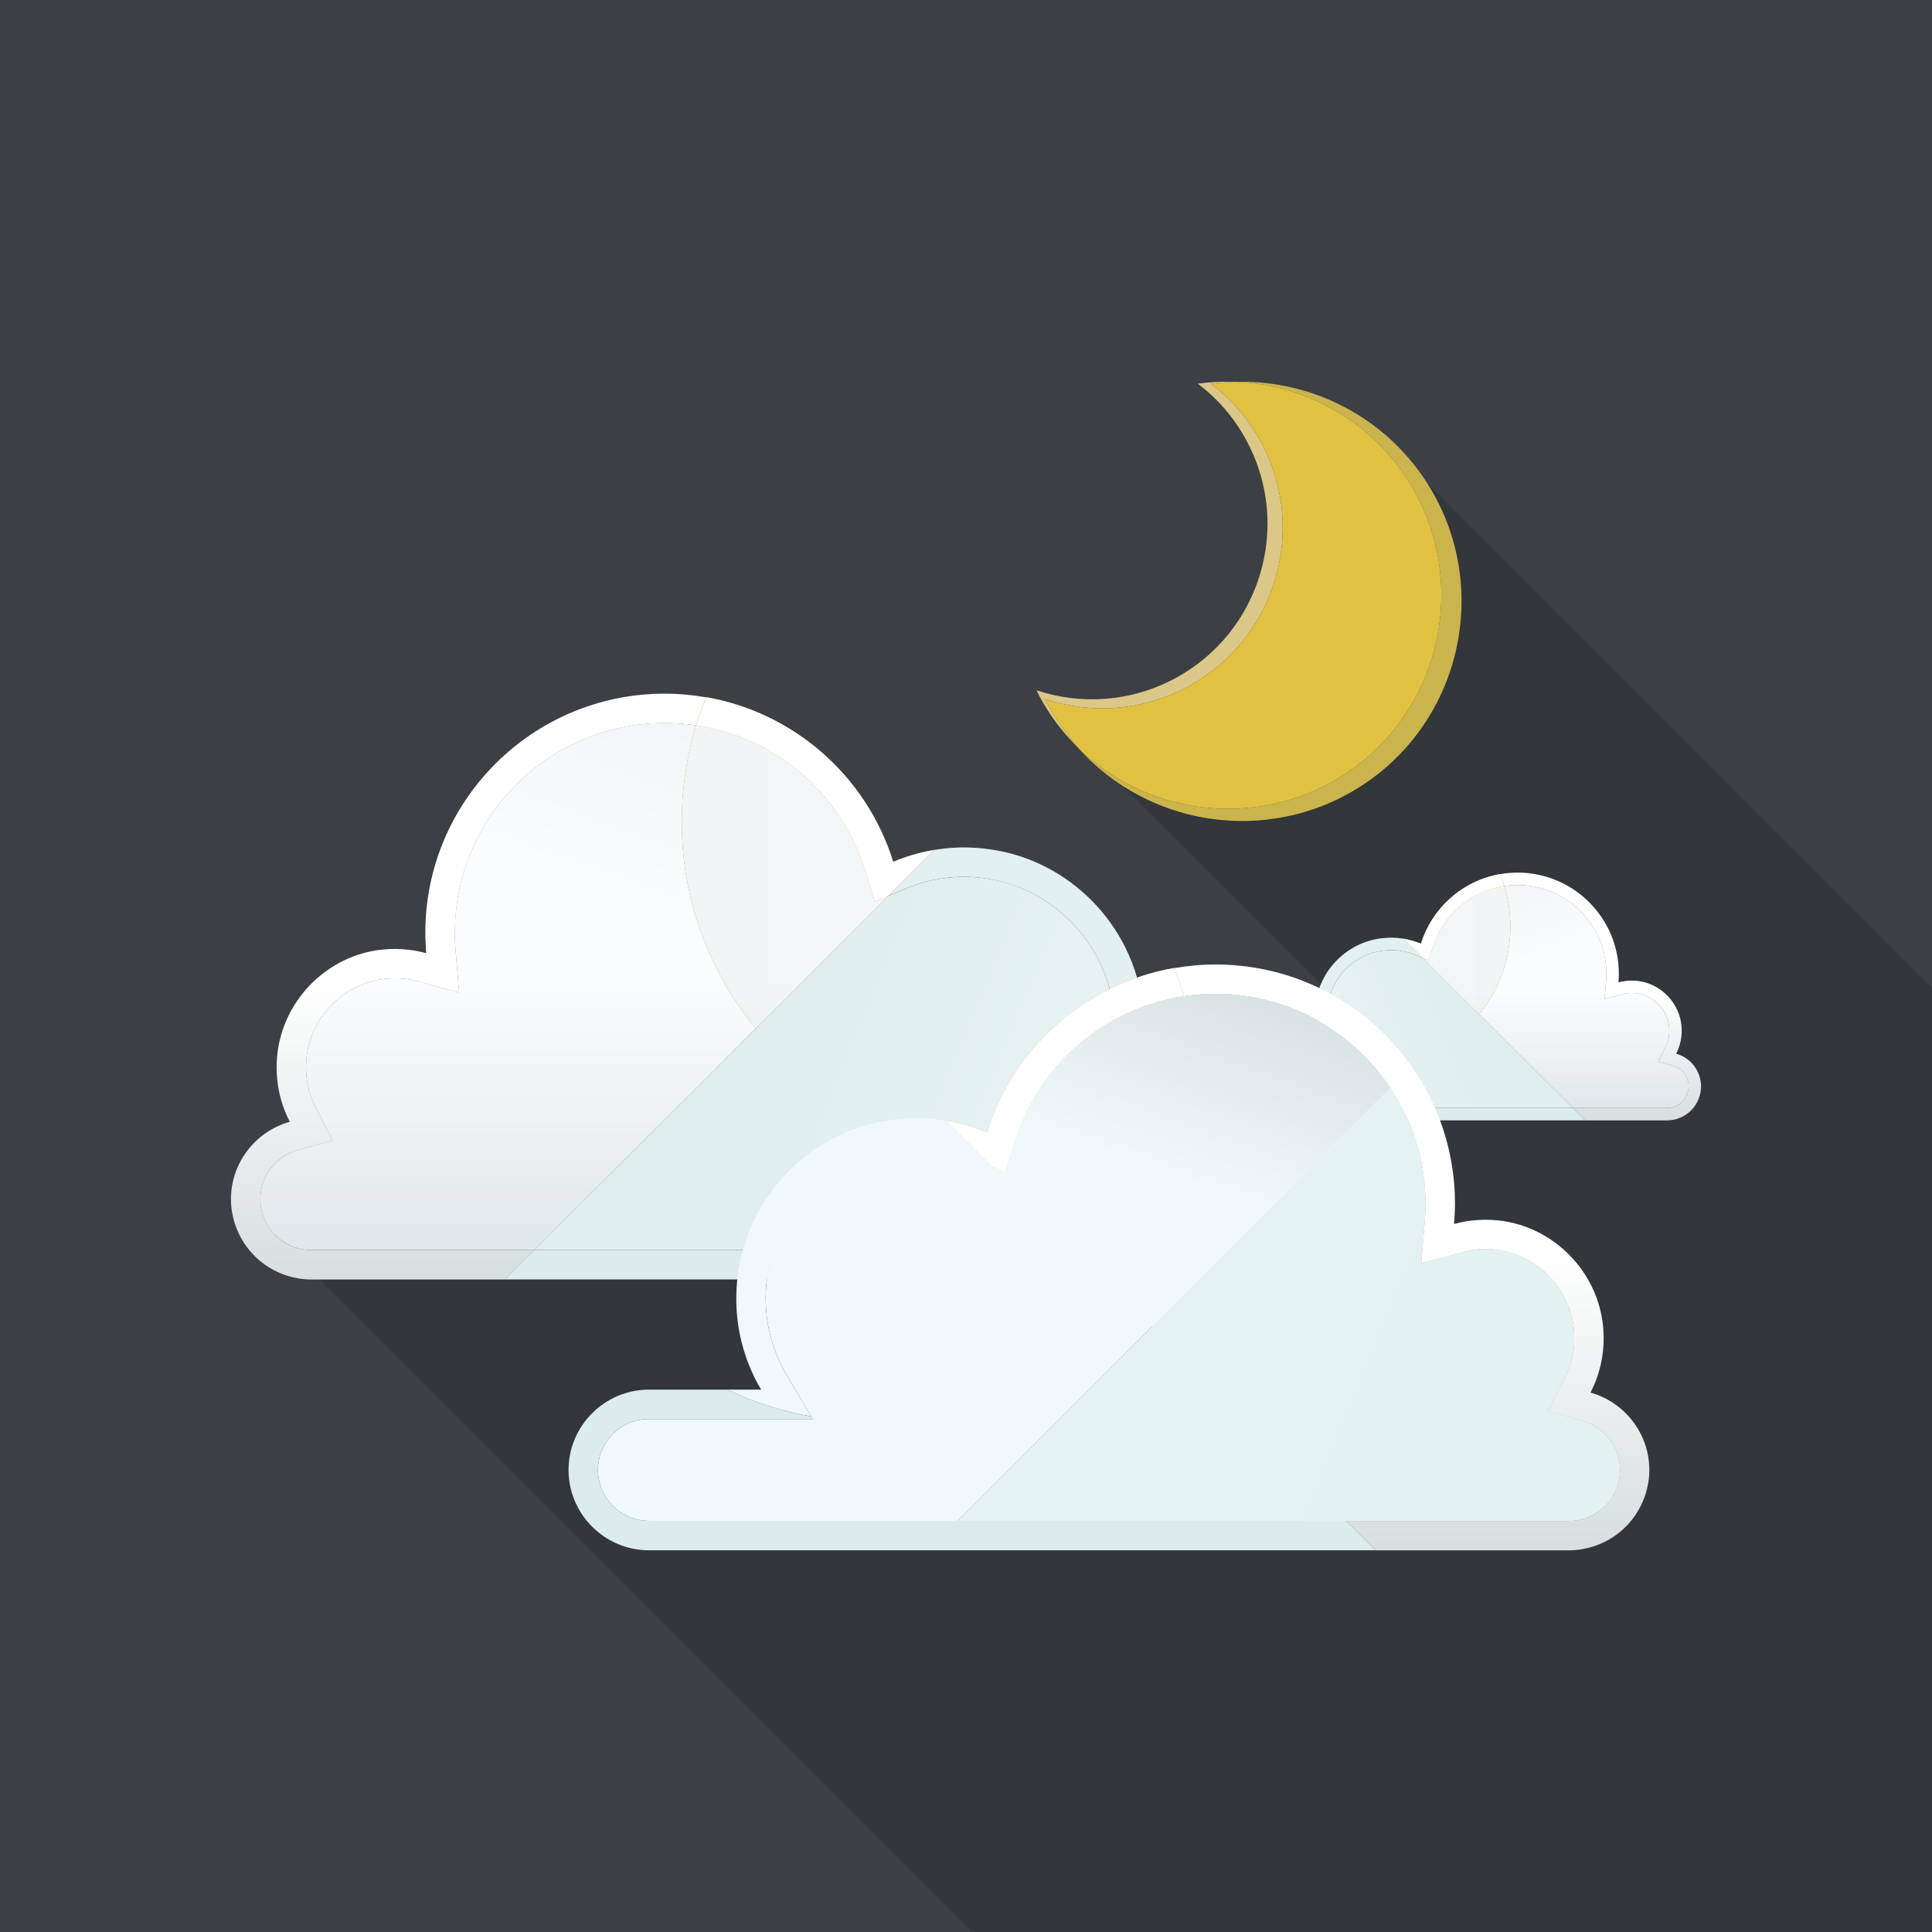 <?xml version="1.0" encoding="iso-8859-1"?>
<!-- Generator: Adobe Illustrator 18.0.0, SVG Export Plug-In . SVG Version: 6.00 Build 0)  -->
<!DOCTYPE svg PUBLIC "-//W3C//DTD SVG 1.1//EN" "http://www.w3.org/Graphics/SVG/1.1/DTD/svg11.dtd">
<svg version="1.1" id="_x32_" xmlns="http://www.w3.org/2000/svg" xmlns:xlink="http://www.w3.org/1999/xlink" x="0px" y="0px"
	 viewBox="0 0 512 512" style="enable-background:new 0 0 512 512;" xml:space="preserve">
<g>
	<rect style="fill:#3C3F44;" width="512" height="512"/>
	<path style="opacity:0.15;fill:#040000;" d="M378.112,127.989l-17.562-17.562c-9.882-6.349-21.504-9.575-33.229-9.216
		c-3.277-0.153-6.605,0-9.882,0.461c5.171,3.943,9.626,9.011,12.902,15.104c6.605,12.288,7.117,26.214,2.611,38.349
		c-3.84,10.189-11.213,19.098-21.555,24.678c-11.776,6.298-24.986,7.014-36.762,3.123c0.307,0.563,0.563,1.075,0.87,1.639
		c0.819,1.536,1.69,3.021,2.662,4.403l2.099,2.15l13.824,13.773c0.051,0.051,0.051,0.051,0.051,0.051l3.123,3.174
		c0,0,0.051,0,0.103,0.051l52.697,52.696c-0.136,0.323-0.303,0.63-0.421,0.961c-8.295-3.993-17.664-6.246-27.495-6.246
		c-3.738,0-7.424,0.359-11.008,0.973c-3.379,0.563-6.656,1.434-9.83,2.611c-5.018-17.767-20.327-31.539-38.963-34.099
		c-2.509-0.358-4.966-0.512-7.373-0.512c-2.458,0.051-4.966,0.307-7.373,0.666c-3.789,0.666-7.475,1.741-10.905,3.174
		c-6.912-22.426-26.01-39.475-49.562-43.622v0.051c-3.533-0.666-7.219-0.973-11.008-0.973c-34.97,0-63.386,28.365-63.386,63.386
		c0,1.792,0.103,3.584,0.205,5.376c-4.045-1.126-8.499-1.433-13.056-0.768c-14.08,2.15-25.139,13.875-26.419,28.057
		c-0.614,6.298,0.666,12.288,3.328,17.408c-8.294,2.253-14.541,9.523-15.462,18.329l11.213,11.213
		c0.41,0.461,0.871,0.87,1.331,1.331L257.69,511.989H512v-89.139v-88.678v-72.294L378.112,127.989z"/>
	<g>
		<g>
			<linearGradient id="SVGID_1_" gradientUnits="userSpaceOnUse" x1="124.174" y1="378.898" x2="124.174" y2="260.158">
				<stop  offset="0" style="stop-color:#C2CECE"/>
				<stop  offset="1" style="stop-color:#FFFFFF"/>
			</linearGradient>
			<path style="fill:url(#SVGID_1_);" d="M187.142,184.8c-0.975,2.456-1.872,4.913-2.651,7.447
				c-0.702-0.117-1.365-0.195-2.066-0.273c-2.067-0.234-4.133-0.351-6.277-0.351c-30.684,0-55.599,24.914-55.599,55.599
				c0,1.598,0.039,3.158,0.195,4.718l0.936,11.112l-10.761-2.924c-0.507-0.156-1.052-0.273-1.559-0.39
				c-1.56-0.312-3.119-0.468-4.679-0.468c-1.209,0-2.417,0.078-3.626,0.273c-4.601,0.702-8.773,2.768-12.126,5.77
				c-0.468,0.429-0.936,0.897-1.365,1.365c-0.429,0.468-0.858,0.936-1.287,1.443c-1.209,1.521-2.222,3.197-3.041,4.952
				c-1.092,2.339-1.794,4.874-2.027,7.525c-0.429,4.562,0.468,9.084,2.534,13.061l4.445,8.539v0.039l-9.279,2.573
				c-1.092,0.312-2.145,0.741-3.08,1.248c-4.133,2.378-6.823,6.823-6.823,11.736c0,3.704,1.521,7.057,3.938,9.513
				c0.585,0.624,1.287,1.17,1.988,1.677c2.183,1.443,4.757,2.3,7.564,2.3h59.069l-7.798,7.798H82.494
				c-1.287,0-2.534-0.117-3.743-0.351c-1.52-0.273-3.002-0.702-4.367-1.287c-5.224-2.144-9.396-6.316-11.541-11.541
				c-0.585-1.365-1.014-2.846-1.287-4.367c-0.234-1.209-0.351-2.456-0.351-3.743c0-9.747,6.628-18.013,15.596-20.508
				c-2.651-5.108-3.938-11.073-3.353-17.389c1.287-14.153,12.36-25.928,26.435-28.072c4.562-0.663,9.007-0.351,13.061,0.78
				c-0.117-1.794-0.234-3.587-0.234-5.381c0-35.013,28.423-63.397,63.436-63.397C179.89,183.825,183.594,184.176,187.142,184.8z"/>
			<path style="fill:#E1C943;" d="M247.575,225.232l-12.204,12.204l-3.548,1.521l-2.573-8.227
				c-6.394-20.703-23.861-35.363-44.76-38.482c0.78-2.534,1.677-4.991,2.651-7.447v-0.039c23.549,4.133,42.615,21.21,49.555,43.629
				C240.128,226.947,243.793,225.894,247.575,225.232z"/>
			<linearGradient id="SVGID_2_" gradientUnits="userSpaceOnUse" x1="216.033" y1="378.872" x2="216.033" y2="260.123">
				<stop  offset="0" style="stop-color:#C2CECE"/>
				<stop  offset="1" style="stop-color:#FFFFFF"/>
			</linearGradient>
			<path style="fill:url(#SVGID_2_);" d="M247.575,225.232l-12.204,12.204l-3.548,1.521l-2.573-8.227
				c-6.394-20.703-23.861-35.363-44.76-38.482c0.78-2.534,1.677-4.991,2.651-7.447v-0.039c23.549,4.133,42.615,21.21,49.555,43.629
				C240.128,226.947,243.793,225.894,247.575,225.232z"/>
			<linearGradient id="SVGID_3_" gradientUnits="userSpaceOnUse" x1="134.626" y1="378.887" x2="134.626" y2="260.138">
				<stop  offset="0" style="stop-color:#C2CECE"/>
				<stop  offset="1" style="stop-color:#FFFFFF"/>
			</linearGradient>
			<path style="fill:url(#SVGID_3_);" d="M180.872,223.389c-0.688-10.894,0.65-21.38,3.63-31.151
				c-2.738-0.409-5.529-0.642-8.369-0.642c-30.662,0-55.605,24.947-55.605,55.609c0,1.592,0.072,3.166,0.202,4.723l0.933,11.116
				l-10.76-2.943c-2.041-0.558-4.143-0.841-6.241-0.841c-1.196,0-2.41,0.093-3.606,0.274c-10.539,1.597-18.893,10.459-19.86,21.071
				c-0.419,4.548,0.465,9.068,2.543,13.071l4.436,8.536l-9.267,2.574c-5.837,1.62-9.915,6.964-9.915,12.995
				c0,7.436,6.05,13.486,13.49,13.486h59.076l58.703-58.703C189.159,258.909,182.042,241.909,180.872,223.389z"/>
			<linearGradient id="SVGID_4_" gradientUnits="userSpaceOnUse" x1="186.491" y1="147.088" x2="156.274" y2="231.889">
				<stop  offset="0" style="stop-color:#C2CECE"/>
				<stop  offset="1" style="stop-color:#EFF8FA"/>
			</linearGradient>
			<path style="opacity:0.3;fill:url(#SVGID_4_);" d="M180.872,223.389c-0.688-10.894,0.65-21.38,3.63-31.151
				c-2.738-0.409-5.529-0.642-8.369-0.642c-30.662,0-55.605,24.947-55.605,55.609c0,1.592,0.072,3.166,0.202,4.723l0.933,11.116
				l-10.76-2.943c-2.041-0.558-4.143-0.841-6.241-0.841c-1.196,0-2.41,0.093-3.606,0.274c-10.539,1.597-18.893,10.459-19.86,21.071
				c-0.419,4.548,0.465,9.068,2.543,13.071l4.436,8.536l-9.267,2.574c-5.837,1.62-9.915,6.964-9.915,12.995
				c0,7.436,6.05,13.486,13.49,13.486h59.076l58.703-58.703C189.159,258.909,182.042,241.909,180.872,223.389z"/>
			<path style="fill:#E1C943;" d="M180.872,223.389c1.17,18.52,8.287,35.519,19.39,49.177l35.119-35.12l-3.563,1.524l-2.563-8.26
				c-6.413-20.686-23.852-35.347-44.754-38.471C181.522,202.009,180.183,212.496,180.872,223.389z"/>
			<linearGradient id="SVGID_5_" gradientUnits="userSpaceOnUse" x1="208.037" y1="378.888" x2="208.037" y2="260.139">
				<stop  offset="0" style="stop-color:#C2CECE"/>
				<stop  offset="1" style="stop-color:#FFFFFF"/>
			</linearGradient>
			<path style="fill:url(#SVGID_5_);" d="M180.872,223.389c1.17,18.52,8.287,35.519,19.39,49.177l35.119-35.12l-3.563,1.524
				l-2.563-8.26c-6.413-20.686-23.852-35.347-44.754-38.471C181.522,202.009,180.183,212.496,180.872,223.389z"/>
			<linearGradient id="SVGID_6_" gradientUnits="userSpaceOnUse" x1="68.992" y1="232.402" x2="363.037" y2="232.402">
				<stop  offset="0" style="stop-color:#C2CECE"/>
				<stop  offset="1" style="stop-color:#EFF8FA"/>
			</linearGradient>
			<path style="opacity:0.3;fill:url(#SVGID_6_);" d="M180.872,223.389c1.17,18.52,8.287,35.519,19.39,49.177l35.119-35.12
				l-3.563,1.524l-2.563-8.26c-6.413-20.686-23.852-35.347-44.754-38.471C181.522,202.009,180.183,212.496,180.872,223.389z"/>
			<path style="fill:#DCEBEB;" d="M347.625,317.782c0-11.707-9.578-21.285-21.285-21.285h-20.83
				c-6.934,3.311-14.369,5.73-22.167,7.117l-0.401,0.681h43.399c7.436,0,13.486,6.05,13.486,13.488
				c0,7.436-6.05,13.486-13.486,13.486H141.558l-7.798,7.798h192.58C338.046,339.067,347.625,329.489,347.625,317.782z"/>
			<g>
				<path style="fill:#E2F0F0;" d="M289.879,292.527c4.484-7.642,6.277-16.375,5.186-25.343c-0.117-1.014-0.312-2.067-0.507-3.041
					c-3.197-15.323-15.596-27.799-30.919-30.919c-0.78-0.195-1.599-0.312-2.378-0.429c-1.91-0.273-3.899-0.429-5.809-0.429
					c-5.458,0-10.722,1.092-15.674,3.197l-4.406,1.871l12.204-12.204c2.417-0.39,4.913-0.624,7.408-0.663
					c2.417,0,4.874,0.156,7.369,0.507c21.054,2.924,37.82,20.04,40.432,41.134c0.273,2.222,0.39,4.406,0.39,6.55
					c-0.078,8.695-2.456,16.765-6.589,23.744h8.929c-6.94,3.314-14.387,5.732-22.185,7.096L289.879,292.527z"/>
				<linearGradient id="SVGID_7_" gradientUnits="userSpaceOnUse" x1="212.878" y1="286.106" x2="356.508" y2="345.299">
					<stop  offset="0" style="stop-color:#E0EEEE"/>
					<stop  offset="1" style="stop-color:#EFF8FA"/>
				</linearGradient>
				<path style="fill:url(#SVGID_7_);" d="M326.341,304.295h-43.399l0.401-0.681l6.525-11.075
					c4.501-7.634,6.294-16.401,5.186-25.355c-2.155-17.488-16.365-31.955-33.788-34.401c-1.934-0.272-3.891-0.409-5.818-0.409
					c-5.441,0-10.718,1.076-15.679,3.197l-4.387,1.876l-35.119,35.12l-58.703,58.703h184.783c7.436,0,13.486-6.05,13.486-13.486
					C339.827,310.345,333.777,304.295,326.341,304.295z"/>
			</g>
		</g>
		<g>
			
				<linearGradient id="SVGID_8_" gradientUnits="userSpaceOnUse" x1="1420.797" y1="313.757" x2="1420.797" y2="263.537" gradientTransform="matrix(-1 0 0 1 1844.959 0)">
				<stop  offset="0" style="stop-color:#C2CECE"/>
				<stop  offset="1" style="stop-color:#FFFFFF"/>
			</linearGradient>
			<path style="fill:url(#SVGID_8_);" d="M397.53,231.664c0.412,1.039,0.792,2.078,1.121,3.15c0.297-0.049,0.577-0.082,0.874-0.115
				c0.874-0.099,1.748-0.148,2.655-0.148c12.978,0,23.515,10.537,23.515,23.515c0,0.676-0.017,1.336-0.082,1.995l-0.396,4.7
				l4.551-1.237c0.214-0.066,0.445-0.116,0.66-0.165c0.66-0.132,1.319-0.198,1.979-0.198c0.511,0,1.022,0.033,1.534,0.116
				c1.946,0.297,3.71,1.171,5.129,2.44c0.198,0.182,0.396,0.379,0.577,0.577c0.181,0.198,0.363,0.396,0.544,0.61
				c0.511,0.643,0.94,1.352,1.286,2.094c0.462,0.989,0.759,2.061,0.858,3.183c0.181,1.929-0.198,3.842-1.072,5.524l-1.88,3.611
				v0.017l3.925,1.088c0.462,0.132,0.907,0.313,1.303,0.528c1.748,1.006,2.886,2.886,2.886,4.964c0,1.567-0.643,2.985-1.666,4.024
				c-0.247,0.264-0.544,0.495-0.841,0.709c-0.924,0.61-2.012,0.973-3.199,0.973h-24.983l3.298,3.298h21.685
				c0.544,0,1.072-0.049,1.583-0.148c0.643-0.116,1.27-0.297,1.847-0.544c2.21-0.907,3.974-2.672,4.881-4.881
				c0.247-0.577,0.429-1.204,0.544-1.847c0.099-0.511,0.148-1.039,0.148-1.583c0-4.123-2.803-7.618-6.596-8.674
				c1.121-2.16,1.665-4.683,1.418-7.355c-0.544-5.986-5.227-10.966-11.18-11.873c-1.929-0.28-3.809-0.148-5.524,0.33
				c0.049-0.758,0.099-1.517,0.099-2.276c0-14.808-12.022-26.813-26.83-26.813C400.597,231.252,399.03,231.4,397.53,231.664z"/>
			
				<linearGradient id="SVGID_9_" gradientUnits="userSpaceOnUse" x1="1425.218" y1="313.753" x2="1425.218" y2="263.529" gradientTransform="matrix(-1 0 0 1 1844.959 0)">
				<stop  offset="0" style="stop-color:#C2CECE"/>
				<stop  offset="1" style="stop-color:#FFFFFF"/>
			</linearGradient>
			<path style="fill:url(#SVGID_9_);" d="M400.182,247.986c0.291-4.607-0.275-9.043-1.535-13.175
				c1.158-0.173,2.339-0.271,3.54-0.271c12.969,0,23.518,10.551,23.518,23.52c0,0.673-0.031,1.339-0.085,1.998l-0.395,4.701
				l4.551-1.245c0.863-0.236,1.752-0.356,2.64-0.356c0.506,0,1.019,0.039,1.525,0.116c4.458,0.676,7.991,4.424,8.4,8.912
				c0.177,1.924-0.197,3.835-1.076,5.528l-1.876,3.61l3.92,1.089c2.469,0.685,4.194,2.945,4.194,5.496
				c0,3.145-2.559,5.704-5.706,5.704h-24.986l-24.828-24.828C396.677,263.008,399.687,255.819,400.182,247.986z"/>
			
				<linearGradient id="SVGID_10_" gradientUnits="userSpaceOnUse" x1="1447.154" y1="215.714" x2="1434.374" y2="251.581" gradientTransform="matrix(-1 0 0 1 1844.959 0)">
				<stop  offset="0" style="stop-color:#C2CECE"/>
				<stop  offset="1" style="stop-color:#EFF8FA"/>
			</linearGradient>
			<path style="opacity:0.3;fill:url(#SVGID_10_);" d="M400.182,247.986c0.291-4.607-0.275-9.043-1.535-13.175
				c1.158-0.173,2.339-0.271,3.54-0.271c12.969,0,23.518,10.551,23.518,23.52c0,0.673-0.031,1.339-0.085,1.998l-0.395,4.701
				l4.551-1.245c0.863-0.236,1.752-0.356,2.64-0.356c0.506,0,1.019,0.039,1.525,0.116c4.458,0.676,7.991,4.424,8.4,8.912
				c0.177,1.924-0.197,3.835-1.076,5.528l-1.876,3.61l3.92,1.089c2.469,0.685,4.194,2.945,4.194,5.496
				c0,3.145-2.559,5.704-5.706,5.704h-24.986l-24.828-24.828C396.677,263.008,399.687,255.819,400.182,247.986z"/>
			<path style="fill:#E1C943;" d="M371.97,248.765l5.161,5.162l1.501,0.643l1.088-3.48c2.704-8.756,10.092-14.957,18.931-16.276
				c-0.33-1.072-0.709-2.111-1.121-3.15v-0.017c-9.96,1.748-18.024,8.971-20.959,18.453
				C375.119,249.49,373.569,249.045,371.97,248.765z"/>
			
				<linearGradient id="SVGID_11_" gradientUnits="userSpaceOnUse" x1="1459.649" y1="313.747" x2="1459.649" y2="263.522" gradientTransform="matrix(-1 0 0 1 1844.959 0)">
				<stop  offset="0" style="stop-color:#C2CECE"/>
				<stop  offset="1" style="stop-color:#FFFFFF"/>
			</linearGradient>
			<path style="fill:url(#SVGID_11_);" d="M371.97,248.765l5.161,5.162l1.501,0.643l1.088-3.48
				c2.704-8.756,10.092-14.957,18.931-16.276c-0.33-1.072-0.709-2.111-1.121-3.15v-0.017c-9.96,1.748-18.024,8.971-20.959,18.453
				C375.119,249.49,373.569,249.045,371.97,248.765z"/>
			<path style="fill:#E1C943;" d="M400.182,247.986c-0.495,7.833-3.505,15.023-8.201,20.799l-14.854-14.854l1.507,0.645l1.084-3.494
				c2.712-8.749,10.088-14.95,18.928-16.271C399.907,238.943,400.473,243.378,400.182,247.986z"/>
			
				<linearGradient id="SVGID_12_" gradientUnits="userSpaceOnUse" x1="1456.267" y1="313.753" x2="1456.267" y2="263.529" gradientTransform="matrix(-1 0 0 1 1844.959 0)">
				<stop  offset="0" style="stop-color:#C2CECE"/>
				<stop  offset="1" style="stop-color:#FFFFFF"/>
			</linearGradient>
			<path style="fill:url(#SVGID_12_);" d="M400.182,247.986c-0.495,7.833-3.505,15.023-8.201,20.799l-14.854-14.854l1.507,0.645
				l1.084-3.494c2.712-8.749,10.088-14.95,18.928-16.271C399.907,238.943,400.473,243.378,400.182,247.986z"/>
			
				<linearGradient id="SVGID_13_" gradientUnits="userSpaceOnUse" x1="1397.458" y1="251.798" x2="1521.824" y2="251.798" gradientTransform="matrix(-1 0 0 1 1844.959 0)">
				<stop  offset="0" style="stop-color:#C2CECE"/>
				<stop  offset="1" style="stop-color:#EFF8FA"/>
			</linearGradient>
			<path style="opacity:0.3;fill:url(#SVGID_13_);" d="M400.182,247.986c-0.495,7.833-3.505,15.023-8.201,20.799l-14.854-14.854
				l1.507,0.645l1.084-3.494c2.712-8.749,10.088-14.95,18.928-16.271C399.907,238.943,400.473,243.378,400.182,247.986z"/>
			<path style="fill:#DCEBEB;" d="M329.654,287.909c0-4.951,4.051-9.002,9.002-9.002h8.81c2.933,1.4,6.077,2.423,9.375,3.01
				l0.17,0.288h-18.356c-3.145,0-5.704,2.559-5.704,5.705c0,3.145,2.559,5.704,5.704,5.704h78.153l3.298,3.298h-81.451
				C333.705,296.911,329.654,292.86,329.654,287.909z"/>
			<g>
				<path style="fill:#E2F0F0;" d="M354.078,277.227c-1.896-3.232-2.655-6.926-2.193-10.719c0.049-0.429,0.132-0.874,0.214-1.286
					c1.352-6.481,6.596-11.758,13.077-13.077c0.33-0.083,0.676-0.132,1.006-0.181c0.808-0.115,1.649-0.181,2.457-0.181
					c2.309,0,4.535,0.462,6.629,1.352l1.863,0.792l-5.161-5.162c-1.022-0.165-2.078-0.264-3.133-0.28
					c-1.022,0-2.061,0.066-3.117,0.214c-8.905,1.237-15.996,8.476-17.1,17.397c-0.115,0.94-0.165,1.863-0.165,2.77
					c0.033,3.677,1.039,7.091,2.787,10.043h-3.776c2.935,1.402,6.085,2.424,9.383,3.001L354.078,277.227z"/>
				
					<linearGradient id="SVGID_14_" gradientUnits="userSpaceOnUse" x1="1458.314" y1="274.511" x2="1519.062" y2="299.547" gradientTransform="matrix(-1 0 0 1 1844.959 0)">
					<stop  offset="0" style="stop-color:#E0EEEE"/>
					<stop  offset="1" style="stop-color:#EFF8FA"/>
				</linearGradient>
				<path style="fill:url(#SVGID_14_);" d="M338.656,282.204h18.356l-0.17-0.288l-2.76-4.684c-1.904-3.229-2.662-6.937-2.193-10.724
					c0.911-7.397,6.921-13.515,14.291-14.55c0.818-0.115,1.646-0.173,2.461-0.173c2.301,0,4.533,0.455,6.632,1.352l1.855,0.794
					l14.854,14.854l24.828,24.828h-78.153c-3.145,0-5.704-2.559-5.704-5.704C332.952,284.763,335.511,282.204,338.656,282.204z"/>
			</g>
		</g>
		<g>
			<path style="fill:#E1C943;" d="M250.717,297.004l12.204,12.204l3.548,1.521l2.573-8.227c6.394-20.703,23.861-35.363,44.76-38.483
				c-0.78-2.534-1.677-4.99-2.652-7.447v-0.039c-23.549,4.133-42.615,21.21-49.555,43.629
				C258.164,298.719,254.499,297.666,250.717,297.004z"/>
			
				<linearGradient id="SVGID_15_" gradientUnits="userSpaceOnUse" x1="1532.24" y1="450.644" x2="1532.24" y2="331.896" gradientTransform="matrix(-1 0 0 1 1814.5 0)">
				<stop  offset="0" style="stop-color:#C2CECE"/>
				<stop  offset="1" style="stop-color:#FFFFFF"/>
			</linearGradient>
			<path style="fill:url(#SVGID_15_);" d="M250.717,297.004l12.204,12.204l3.548,1.521l2.573-8.227
				c6.394-20.703,23.861-35.363,44.76-38.483c-0.78-2.534-1.677-4.99-2.652-7.447v-0.039c-23.549,4.133-42.615,21.21-49.555,43.629
				C258.164,298.719,254.499,297.666,250.717,297.004z"/>
			<g>
				
					<linearGradient id="SVGID_16_" gradientUnits="userSpaceOnUse" x1="1440.381" y1="450.67" x2="1440.381" y2="331.93" gradientTransform="matrix(-1 0 0 1 1814.5 0)">
					<stop  offset="0" style="stop-color:#C2CECE"/>
					<stop  offset="1" style="stop-color:#FFFFFF"/>
				</linearGradient>
				<path style="fill:url(#SVGID_16_);" d="M311.151,256.572c0.975,2.456,1.872,4.913,2.652,7.447
					c0.702-0.117,1.365-0.195,2.066-0.273c2.066-0.234,4.133-0.351,6.277-0.351c30.685,0,55.599,24.914,55.599,55.599
					c0,1.599-0.039,3.158-0.195,4.718l-0.936,11.112l10.761-2.924c0.507-0.156,1.052-0.273,1.559-0.39
					c1.56-0.312,3.119-0.468,4.679-0.468c1.209,0,2.417,0.078,3.626,0.273c4.601,0.702,8.773,2.768,12.126,5.77
					c0.468,0.429,0.936,0.897,1.365,1.365c0.429,0.468,0.858,0.936,1.287,1.443c1.209,1.521,2.222,3.197,3.041,4.952
					c1.092,2.339,1.794,4.874,2.027,7.525c0.429,4.562-0.468,9.084-2.534,13.061l-4.445,8.539v0.039l9.279,2.573
					c1.092,0.312,2.145,0.741,3.08,1.248c4.133,2.378,6.823,6.823,6.823,11.736c0,3.704-1.521,7.057-3.938,9.513
					c-0.585,0.624-1.287,1.17-1.989,1.677c-2.183,1.443-4.757,2.3-7.564,2.3h-59.069l7.798,7.798h51.271
					c1.287,0,2.534-0.117,3.743-0.351c1.52-0.273,3.002-0.702,4.367-1.287c5.224-2.144,9.396-6.316,11.541-11.541
					c0.585-1.365,1.014-2.846,1.287-4.367c0.234-1.209,0.351-2.456,0.351-3.743c0-9.747-6.628-18.013-15.596-20.509
					c2.651-5.108,3.938-11.073,3.353-17.389c-1.287-14.153-12.36-25.928-26.435-28.072c-4.562-0.663-9.007-0.351-13.061,0.78
					c0.117-1.794,0.234-3.587,0.234-5.381c0-35.012-28.423-63.397-63.436-63.397C318.403,255.597,314.699,255.948,311.151,256.572z"
					/>
				
					<linearGradient id="SVGID_17_" gradientUnits="userSpaceOnUse" x1="1450.833" y1="450.659" x2="1450.833" y2="331.91" gradientTransform="matrix(-1 0 0 1 1814.5 0)">
					<stop  offset="0" style="stop-color:#C2CECE"/>
					<stop  offset="1" style="stop-color:#FFFFFF"/>
				</linearGradient>
				<path style="fill:url(#SVGID_17_);" d="M317.421,295.161c0.688-10.894-0.65-21.38-3.63-31.151
					c2.738-0.409,5.529-0.642,8.369-0.642c30.662,0,55.605,24.947,55.605,55.609c0,1.592-0.072,3.166-0.202,4.723l-0.933,11.116
					l10.76-2.943c2.041-0.558,4.143-0.841,6.241-0.841c1.196,0,2.41,0.093,3.606,0.274c10.539,1.597,18.893,10.459,19.86,21.071
					c0.419,4.548-0.464,9.068-2.543,13.071l-4.436,8.537l9.268,2.574c5.837,1.62,9.915,6.964,9.915,12.995
					c0,7.436-6.05,13.486-13.49,13.486h-59.076l-58.703-58.703C309.134,330.681,316.251,313.681,317.421,295.161z"/>
				<path style="fill:#E1C943;" d="M317.421,295.161c-1.17,18.52-8.287,35.519-19.39,49.177l-35.119-35.12l3.563,1.524l2.563-8.26
					c6.413-20.686,23.852-35.347,44.754-38.471C316.771,273.781,318.109,284.268,317.421,295.161z"/>
				
					<linearGradient id="SVGID_18_" gradientUnits="userSpaceOnUse" x1="1524.245" y1="450.659" x2="1524.245" y2="331.911" gradientTransform="matrix(-1 0 0 1 1814.5 0)">
					<stop  offset="0" style="stop-color:#C2CECE"/>
					<stop  offset="1" style="stop-color:#FFFFFF"/>
				</linearGradient>
				<path style="fill:url(#SVGID_18_);" d="M317.421,295.161c-1.17,18.52-8.287,35.519-19.39,49.177l-35.119-35.12l3.563,1.524
					l2.563-8.26c6.413-20.686,23.852-35.347,44.754-38.471C316.771,273.781,318.109,284.268,317.421,295.161z"/>
				<path style="fill:#DCEBEB;" d="M150.668,389.554c0-11.707,9.578-21.285,21.285-21.285h20.83
					c6.934,3.311,14.369,5.73,22.167,7.117l0.401,0.681h-43.399c-7.436,0-13.486,6.05-13.486,13.488
					c0,7.436,6.05,13.486,13.486,13.486h184.783l7.798,7.798h-192.58C160.246,410.839,150.668,401.261,150.668,389.554z"/>
				<path style="fill:#EFF8FA;" d="M208.414,364.299c-4.484-7.642-6.277-16.375-5.186-25.343c0.117-1.014,0.312-2.067,0.507-3.041
					c3.197-15.323,15.596-27.799,30.919-30.918c0.78-0.195,1.599-0.312,2.379-0.429c1.91-0.273,3.899-0.429,5.809-0.429
					c5.458,0,10.722,1.092,15.674,3.197l4.406,1.871l-12.204-12.204c-2.417-0.39-4.912-0.624-7.408-0.663
					c-2.417,0-4.874,0.156-7.369,0.507c-21.054,2.924-37.82,20.04-40.432,41.134c-0.273,2.222-0.39,4.406-0.39,6.55
					c0.078,8.695,2.456,16.765,6.589,23.744h-8.929c6.94,3.314,14.387,5.732,22.185,7.096L208.414,364.299z"/>
				<linearGradient id="SVGID_19_" gradientUnits="userSpaceOnUse" x1="310.956" y1="204.567" x2="277.098" y2="299.588">
					<stop  offset="0" style="stop-color:#C2CECE"/>
					<stop  offset="1" style="stop-color:#EFF8FA"/>
				</linearGradient>
				<path style="fill:url(#SVGID_19_);" d="M322.161,263.369c-2.84,0-5.631,0.232-8.369,0.642
					c-20.902,3.124-38.341,17.785-44.754,38.471l-2.562,8.26l-3.563-1.524l-4.387-1.876c-4.961-2.121-10.238-3.196-15.679-3.196
					c-1.927,0-3.884,0.137-5.818,0.409c-17.423,2.446-31.633,16.913-33.788,34.401c-1.108,8.953,0.685,17.72,5.186,25.355
					l6.525,11.075l0.401,0.681h-43.399c-7.436,0-13.486,6.05-13.486,13.488c0,7.436,6.05,13.486,13.486,13.486h81.856
					l114.708-114.708C358.55,273.308,341.502,263.369,322.161,263.369z"/>
				<linearGradient id="SVGID_20_" gradientUnits="userSpaceOnUse" x1="258.62" y1="324.034" x2="460.962" y2="407.423">
					<stop  offset="0" style="stop-color:#E5F3F3"/>
					<stop  offset="1" style="stop-color:#E2F0F0"/>
				</linearGradient>
				<path style="fill:url(#SVGID_20_);" d="M419.387,376.56l-9.268-2.574l4.436-8.537c2.079-4.004,2.962-8.523,2.544-13.071
					c-0.967-10.612-9.321-19.474-19.86-21.071c-1.196-0.181-2.41-0.274-3.606-0.274c-2.098,0-4.2,0.284-6.241,0.842l-10.76,2.943
					l0.933-11.116c0.129-1.557,0.202-3.132,0.202-4.723c0-11.321-3.418-21.85-9.251-30.645L253.807,403.041h102.928h59.076
					c7.44,0,13.49-6.05,13.49-13.486C429.301,383.524,425.223,378.18,419.387,376.56z"/>
			</g>
		</g>
		<path style="fill:#DBC787;" d="M276.942,185.256c12.062,4.021,25.691,3.256,37.776-3.235
			c23.279-12.503,32.015-41.51,19.512-64.789c-3.376-6.285-7.956-11.508-13.301-15.541c2.123-0.301,4.249-0.441,6.373-0.506
			c-3.282-0.114-6.586,0.022-9.88,0.49c5.196,3.921,9.65,8.999,12.932,15.11c12.156,22.634,3.663,50.837-18.971,62.993
			c-11.75,6.311-25.001,7.054-36.729,3.145c0.271,0.546,0.549,1.091,0.839,1.632c2.721,5.066,6.113,9.532,9.992,13.379
			c-2.911-3.295-5.508-6.956-7.68-11C277.506,186.378,277.22,185.818,276.942,185.256z"/>
		<path style="fill:#CCB44D;" d="M380.432,131.814c-10.809-20.124-31.751-31.279-53.131-30.629
			c19.478,0.679,38.087,11.369,47.974,29.777c4.882,9.091,6.976,18.915,6.67,28.536c-0.621,19.542-11.302,38.234-29.765,48.151
			c-7.994,4.294-16.558,6.41-25.051,6.665c-15.398,0.462-30.549-5.375-41.645-16.38c11.573,13.098,28.352,20.121,45.429,19.608
			c8.735-0.262,17.543-2.438,25.765-6.855c18.99-10.199,29.975-29.425,30.614-49.524
			C387.607,151.268,385.454,141.164,380.432,131.814z"/>
		<path style="fill:#E1C142;" d="M352.18,207.65c18.463-9.916,29.144-28.609,29.765-48.151c0.306-9.622-1.788-19.446-6.67-28.536
			c-9.887-18.408-28.496-29.099-47.974-29.777c-2.124,0.064-4.25,0.204-6.373,0.506c5.344,4.033,9.925,9.256,13.301,15.541
			c12.503,23.279,3.767,52.286-19.512,64.789c-12.085,6.491-25.714,7.255-37.776,3.235c0.279,0.562,0.564,1.122,0.863,1.678
			c2.172,4.043,4.769,7.705,7.68,11c11.096,11.005,26.247,16.842,41.645,16.38C335.623,214.06,344.186,211.944,352.18,207.65z"/>
	</g>
</g>
</svg>
